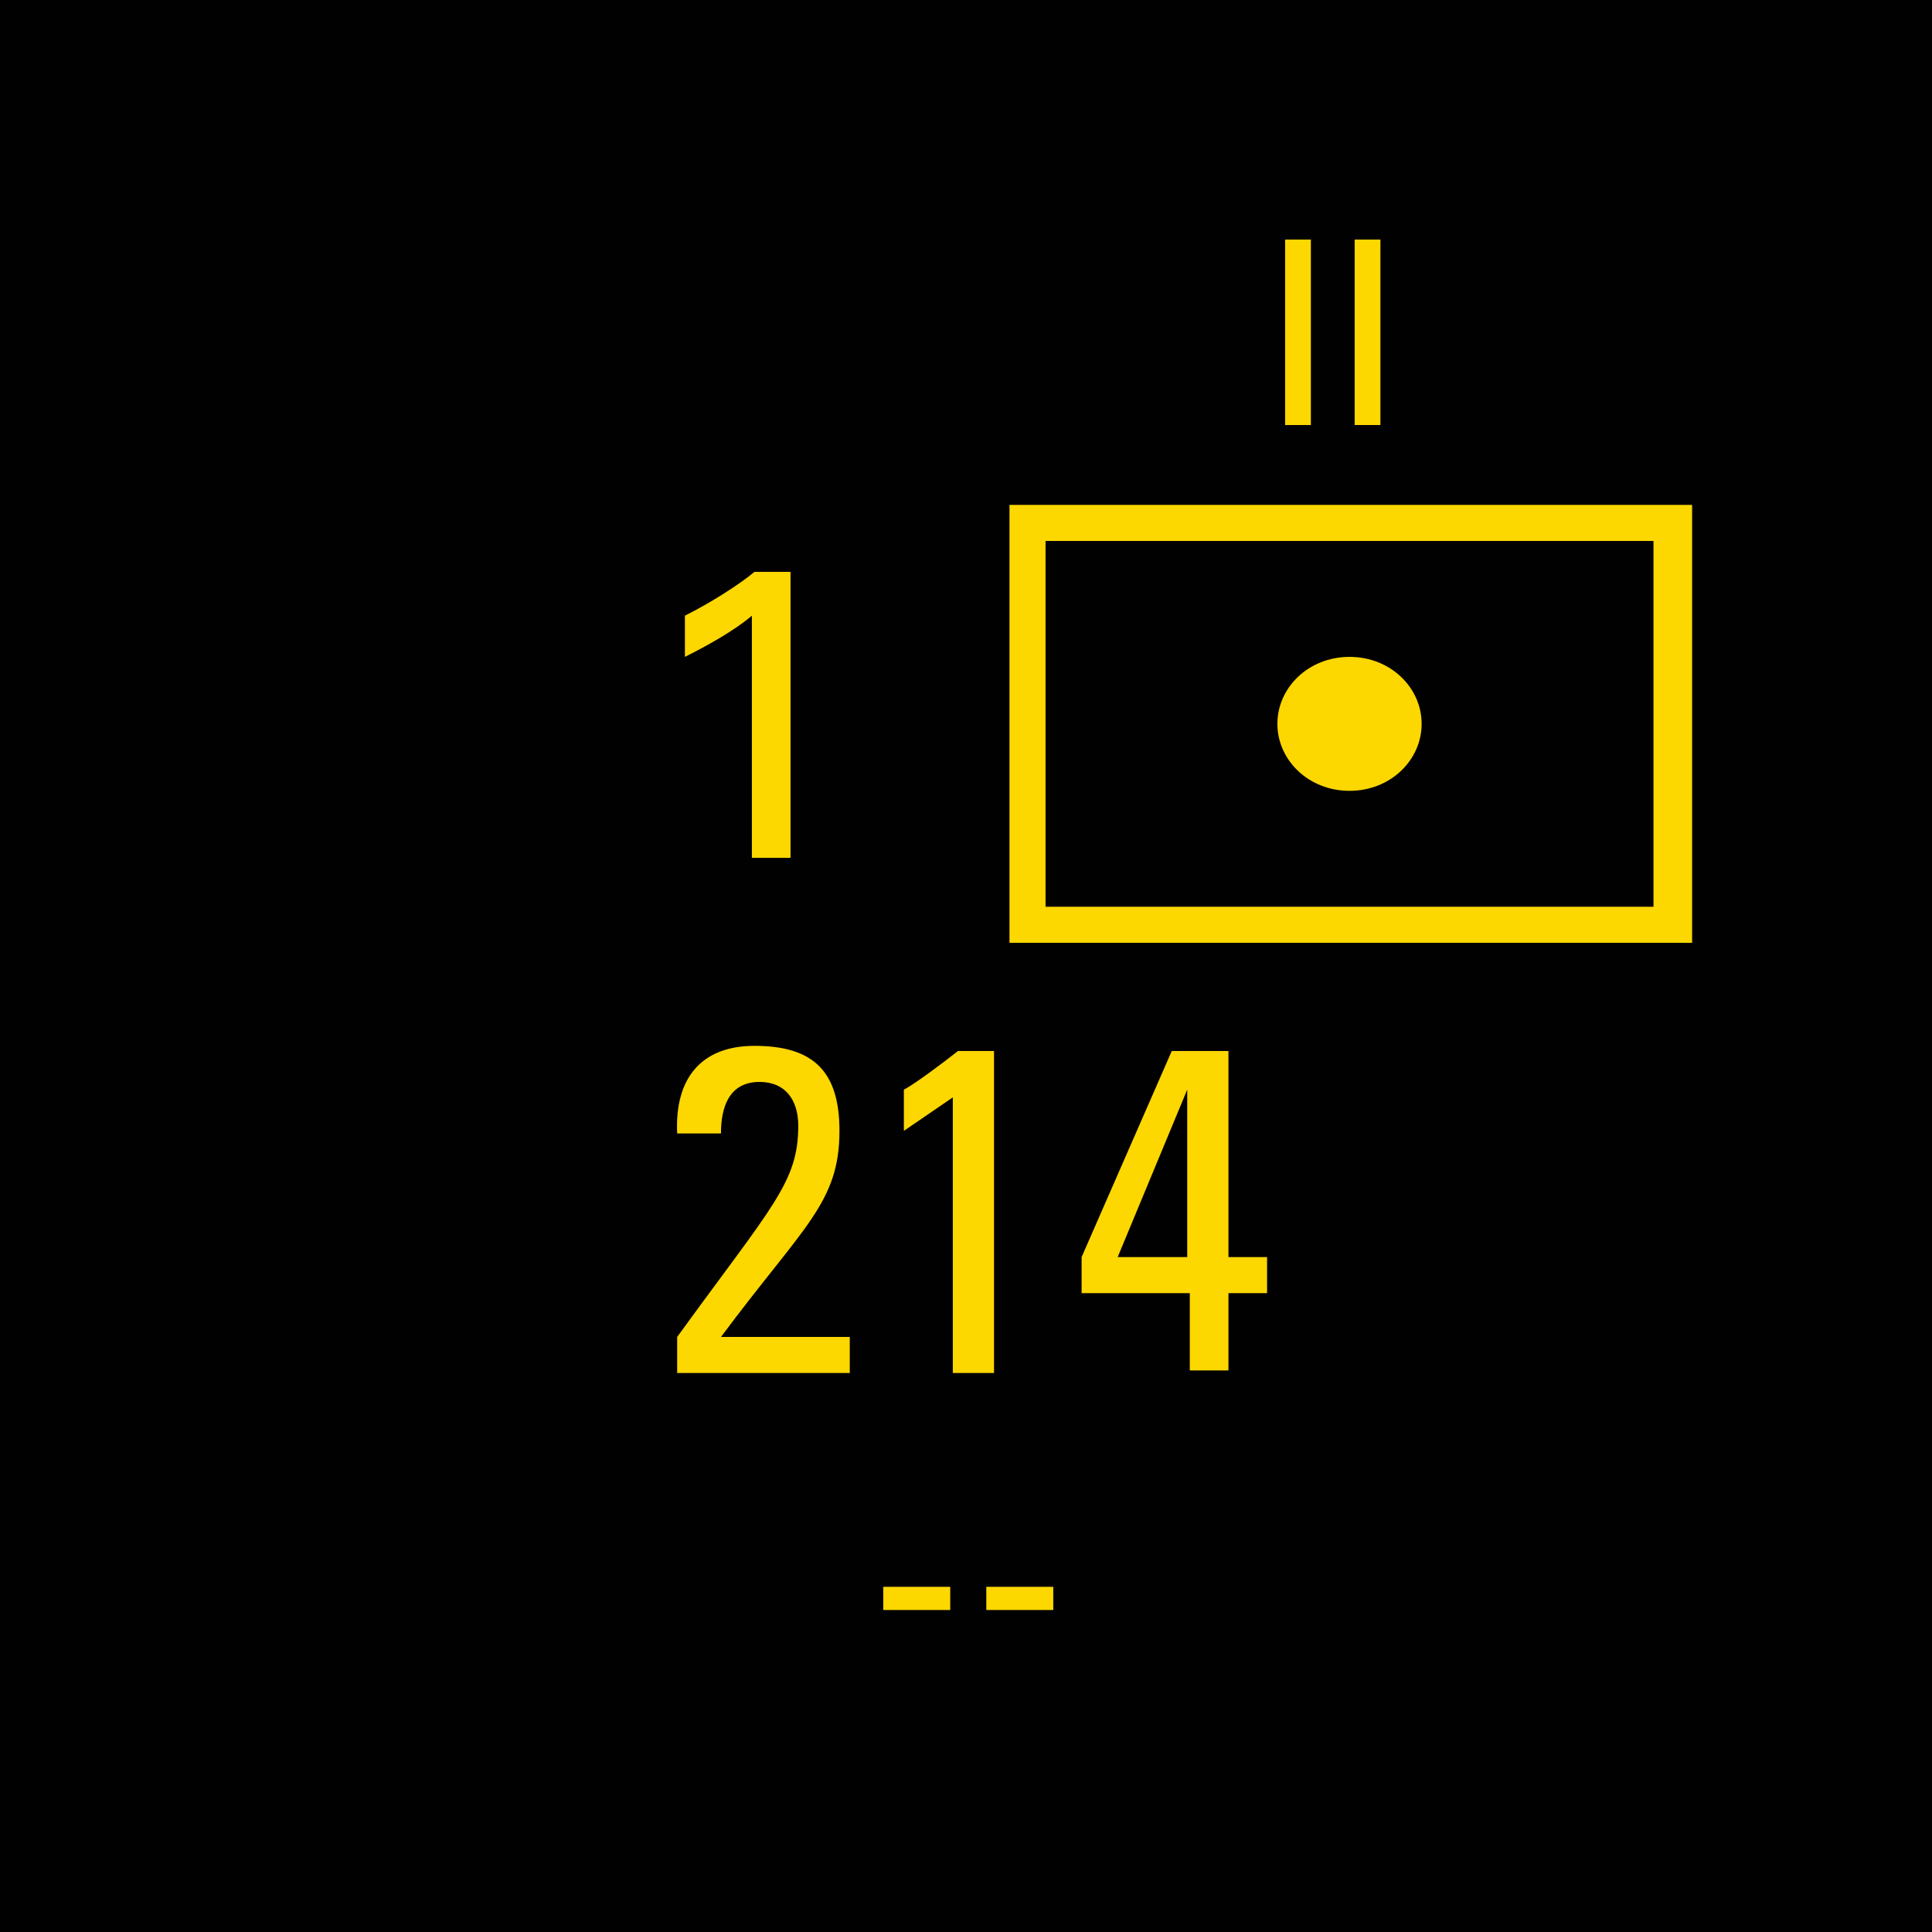 <?xml version="1.0" encoding="utf-8"?>
<!-- Generator: Adobe Illustrator 26.0.3, SVG Export Plug-In . SVG Version: 6.00 Build 0)  -->
<svg version="1.2" baseProfile="tiny" xmlns="http://www.w3.org/2000/svg" xmlns:xlink="http://www.w3.org/1999/xlink" x="0px"
	 y="0px" viewBox="0 0 75 75" overflow="visible" xml:space="preserve">
<g id="svg">
	<g>
		<g id="cs_layer_CNA_0002_00000023283088047694392320000015410210321053132443_">
			<g id="g169366_00000060018564281457370690000011209304467157080227_">
			</g>
			<g id="IT_IT_214_-_NONE_333_00000144334452503669429480000009455724734595142804_" transform="translate(1012.5,525)">
				<g id="g172456_00000048490105817772917900000010477896071476227257_" transform="translate(-450,-1500)">
					
						<rect id="rect172454_00000104664121927321298260000009132010961016334257_" x="-562.5" y="975" fill="#010101" width="75" height="75"/>
				</g>
				<g id="g172473_00000031922298922654011570000011871570073739050137_" transform="translate(229.688,-150)">
					<g>
						<path fill="#FDD700" d="M-1176.5-355.4v17h-26.5v-17H-1176.5z M-1178-354h-23.6v14.2h23.6V-354z M-1192.6-346.9
							c0-1.4,1.2-2.6,2.8-2.6s2.8,1.2,2.8,2.6c0,1.4-1.2,2.6-2.8,2.6S-1192.6-345.5-1192.6-346.9z"/>
					</g>
					<g>
						<path fill="#FDD700" d="M-1215.9-321.7v-1.4c3.7-5.1,4.7-6,4.7-8.2c0-1-0.5-1.7-1.5-1.7c-1.2,0-1.5,1-1.5,2h-1.7
							c-0.1-2.1,0.9-3.4,3-3.4c2.3,0,3.3,1,3.3,3.3c0,2.8-1.4,3.7-4.6,8h5v1.4H-1215.9z"/>
						<path fill="#FDD700" d="M-1203.5-321.7h-1.7v-10.7l-1.9,1.3v-1.6c0.4-0.2,1.6-1.1,2.1-1.5h1.4V-321.7z"/>
						<path fill="#FDD700" d="M-1200.2-324.8v-1.4l3.5-8h2.2v8h1.5v1.4h-1.5v3h-1.5v-3H-1200.2z M-1196.1-326.2v-6.5h0l-2.7,6.5
							H-1196.1z"/>
					</g>
					<g>
						<path fill="#FDD700" d="M-1192.3-365.7h1v7.2h-1V-365.7z"/>
						<path fill="#FDD700" d="M-1189.6-365.7h1v7.2h-1V-365.7z"/>
					</g>
					<g>
						<path fill="#FDD700" d="M-1213-351.1c-0.7,0.6-1.8,1.2-2.6,1.6v-1.6c1-0.5,2.1-1.2,2.7-1.7h1.4v11.1h-1.5V-351.1z"/>
					</g>
					<g>
						<path fill="#FDD700" d="M-1207.9-313.4h2.6v0.9h-2.6V-313.4z"/>
						<path fill="#FDD700" d="M-1203.9-313.4h2.6v0.9h-2.6V-313.4z"/>
					</g>
				</g>
			</g>
			<g id="IT_IT_203_-_NONE__ENG__334_00000113321192007563637090000003173115950420049568_" transform="translate(1087.5,525)">
				<g id="g172478_00000161623945464184004050000010851559592522193308_" transform="translate(-450,-1500)">
					
						<rect id="rect172476_00000064349383912039724050000005007426925838910352_" x="-562.5" y="975" fill="#010101" width="75" height="75"/>
				</g>
			</g>
		</g>
	</g>
</g>
<g id="text" display="none">
	
		<rect id="frontbox" x="-1012.5" y="-525" display="inline" fill="none" stroke="#000000" stroke-miterlimit="10" width="1650" height="1275"/>
	<g id="align" display="inline">
	</g>
</g>
<g id="crop" display="none">
	<g id="front" display="inline">
		<g>
			<line fill="none" stroke="#939598" stroke-miterlimit="10" x1="-159.4" y1="0" x2="609.4" y2="0"/>
			<line fill="none" stroke="#939598" stroke-miterlimit="10" x1="-159.4" y1="75" x2="609.4" y2="75"/>
			<line fill="none" stroke="#939598" stroke-miterlimit="10" x1="0" y1="-84.4" x2="0" y2="84.4"/>
			<line fill="none" stroke="#939598" stroke-miterlimit="10" x1="75" y1="-84.4" x2="75" y2="84.4"/>
		</g>
	</g>
</g>
<g id="guides" display="none">
</g>
</svg>
